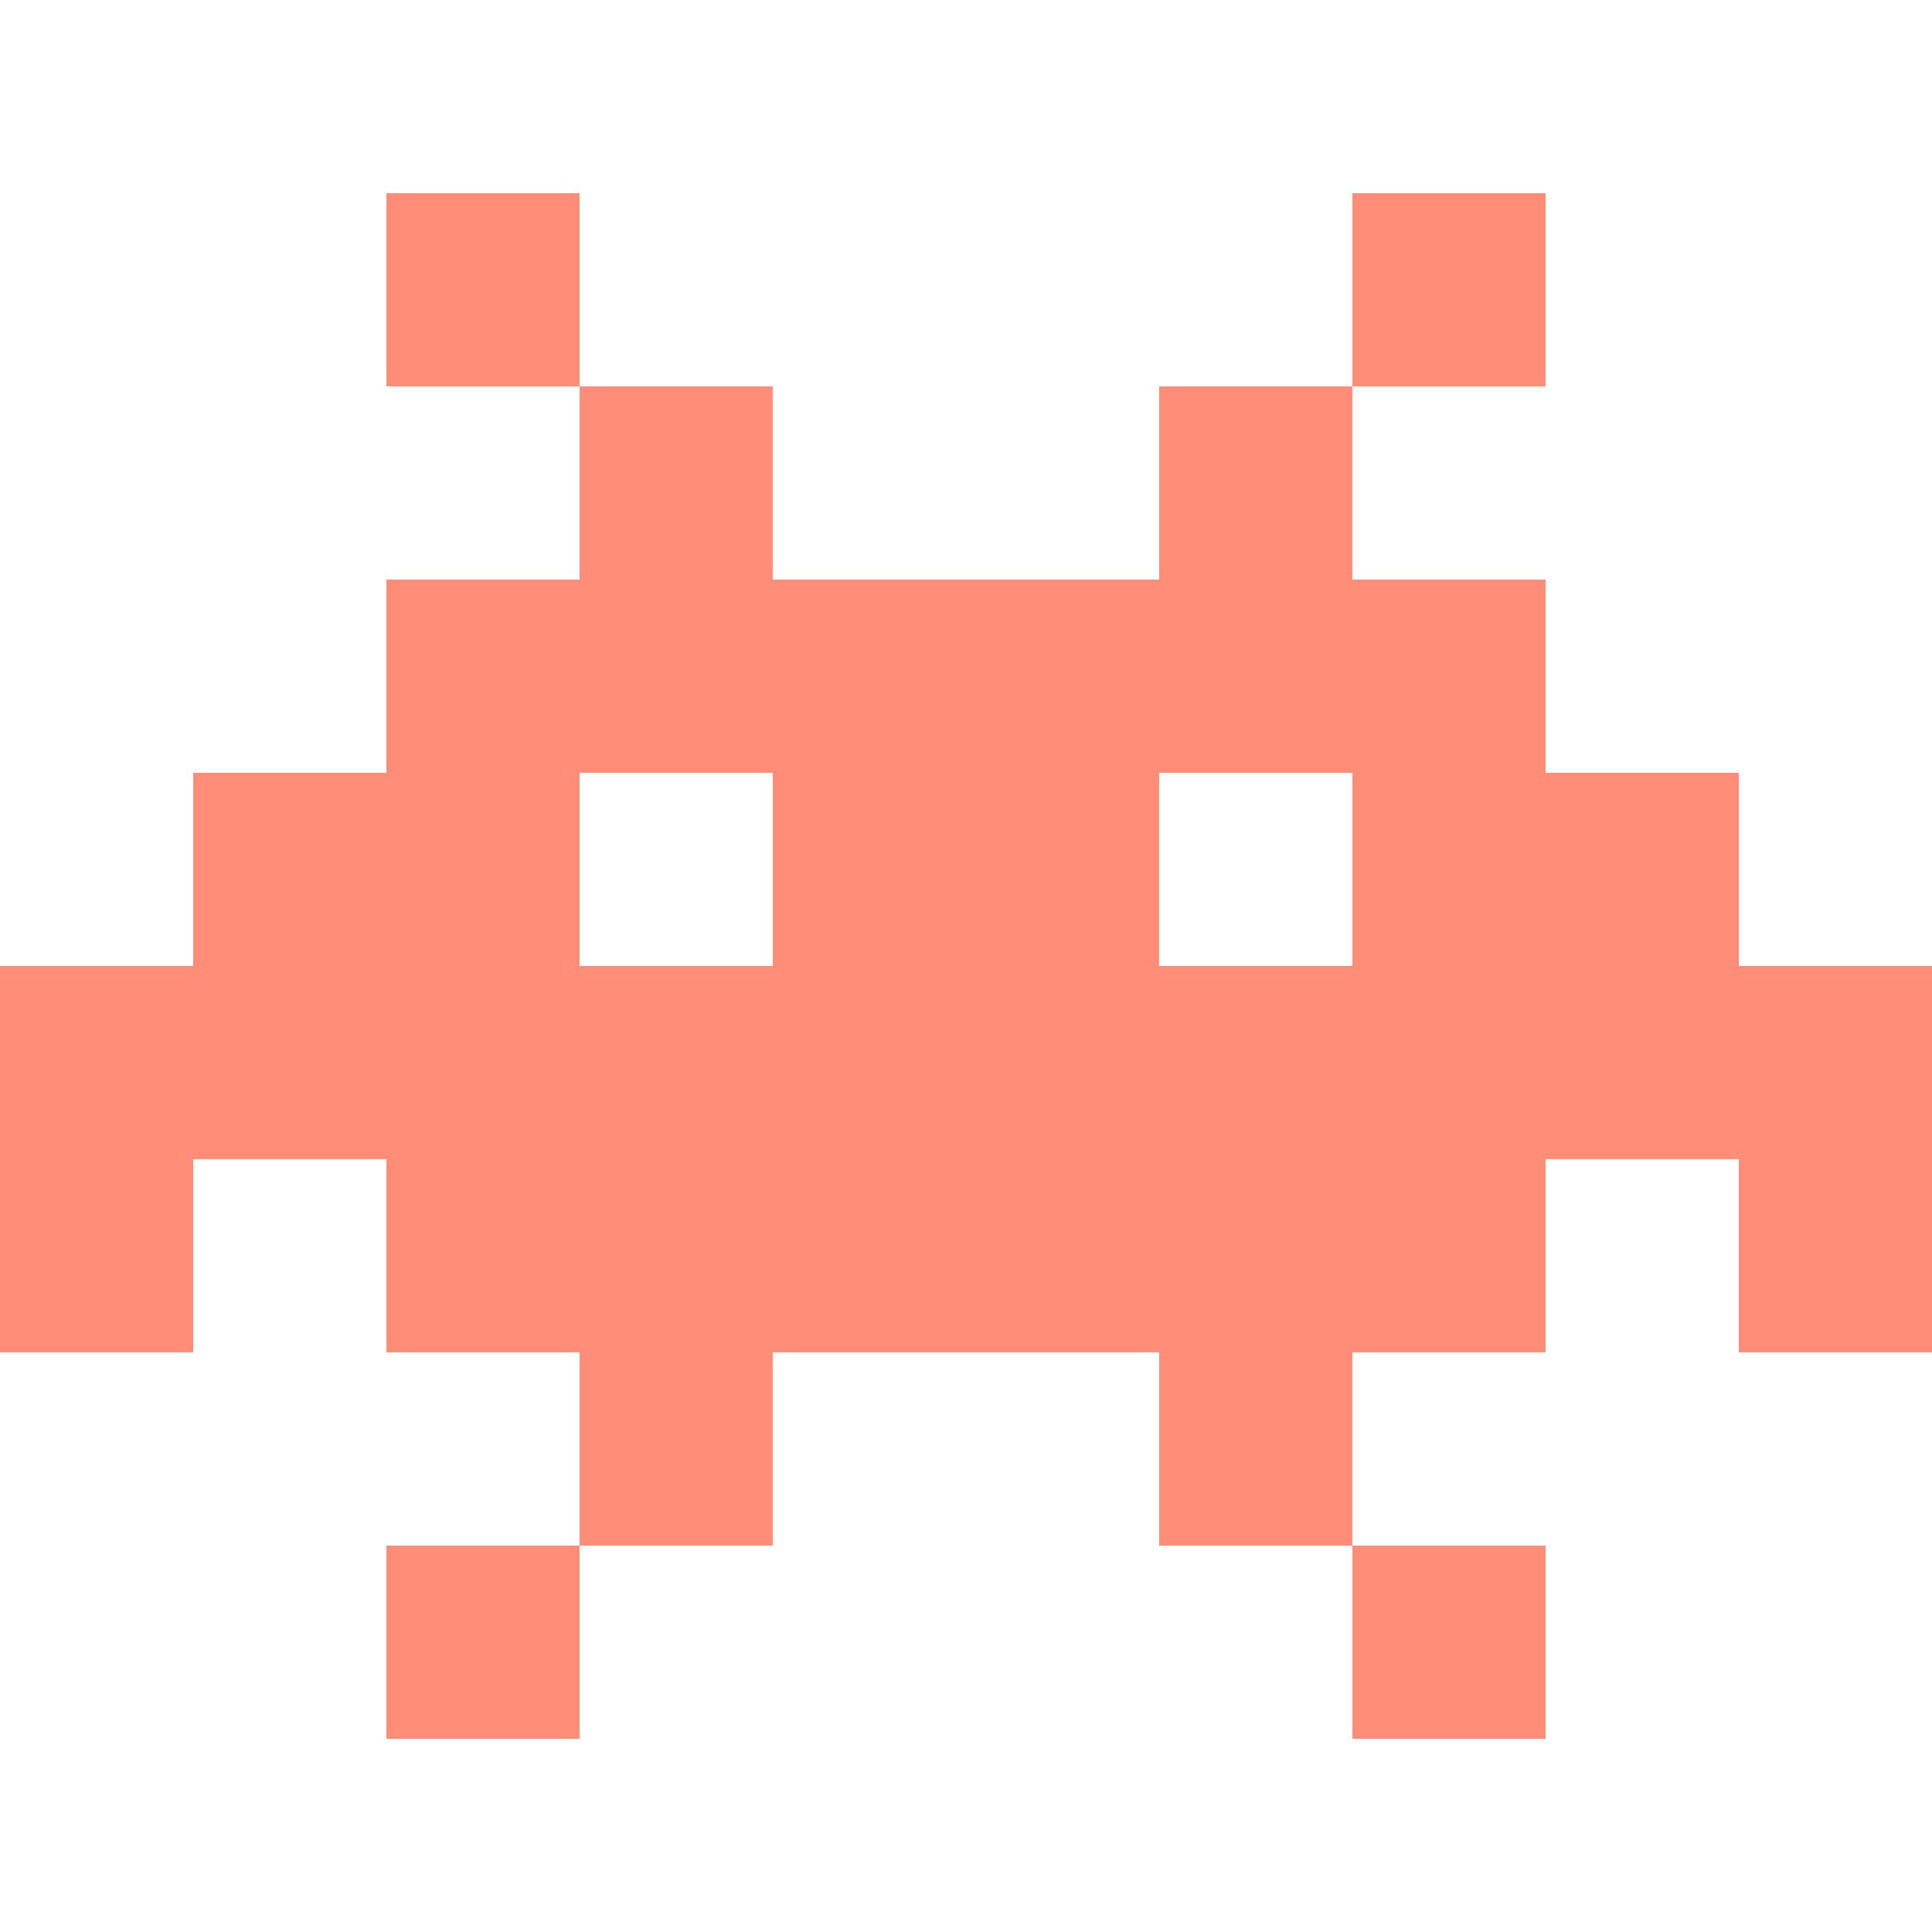 <?xml version="1.0" encoding="iso-8859-1"?>
<!-- Generator: Adobe Illustrator 19.0.0, SVG Export Plug-In . SVG Version: 6.00 Build 0)  -->
<svg version="1.1" id="Capa_1" xmlns="http://www.w3.org/2000/svg" xmlns:xlink="http://www.w3.org/1999/xlink" x="0px" y="0px"
	 viewBox="0 0 512 512" style="enable-background:new 0 0 512 512;" xml:space="preserve">
<g>
	<rect x="358.39" y="51.2" style="fill:#ff8d78;" width="51.21" height="51.2"/>
	<rect x="102.39" y="51.2" style="fill:#ff8d78;" width="51.2" height="51.2"/>
	<rect x="102.39" y="409.6" style="fill:#ff8d78;" width="51.2" height="51.2"/>
	<rect x="358.39" y="409.6" style="fill:#ff8d78;" width="51.21" height="51.2"/>
	<path style="fill:#ff8d78;" d="M512,307.19v51.2h-51.2v-51.2h-51.2v51.2h-51.21v51.21h-51.2v-51.21h-51.2h-51.2v51.21h-51.2v-51.21
		h-51.2v-51.2H51.2v51.2H0v-51.2v-51.2h51.2V204.8h51.19v-51.2h51.2v-51.2h51.2v51.2h51.2h51.2v-51.2h51.2v51.2h51.21v51.2h51.2
		v51.19H512V307.19z M358.39,255.99V204.8h-51.2v51.19H358.39z M204.79,255.99V204.8h-51.2v51.19H204.79z"/>
</g>
<g>
</g>
<g>
</g>
<g>
</g>
<g>
</g>
<g>
</g>
<g>
</g>
<g>
</g>
<g>
</g>
<g>
</g>
<g>
</g>
<g>
</g>
<g>
</g>
<g>
</g>
<g>
</g>
<g>
</g>
</svg>
